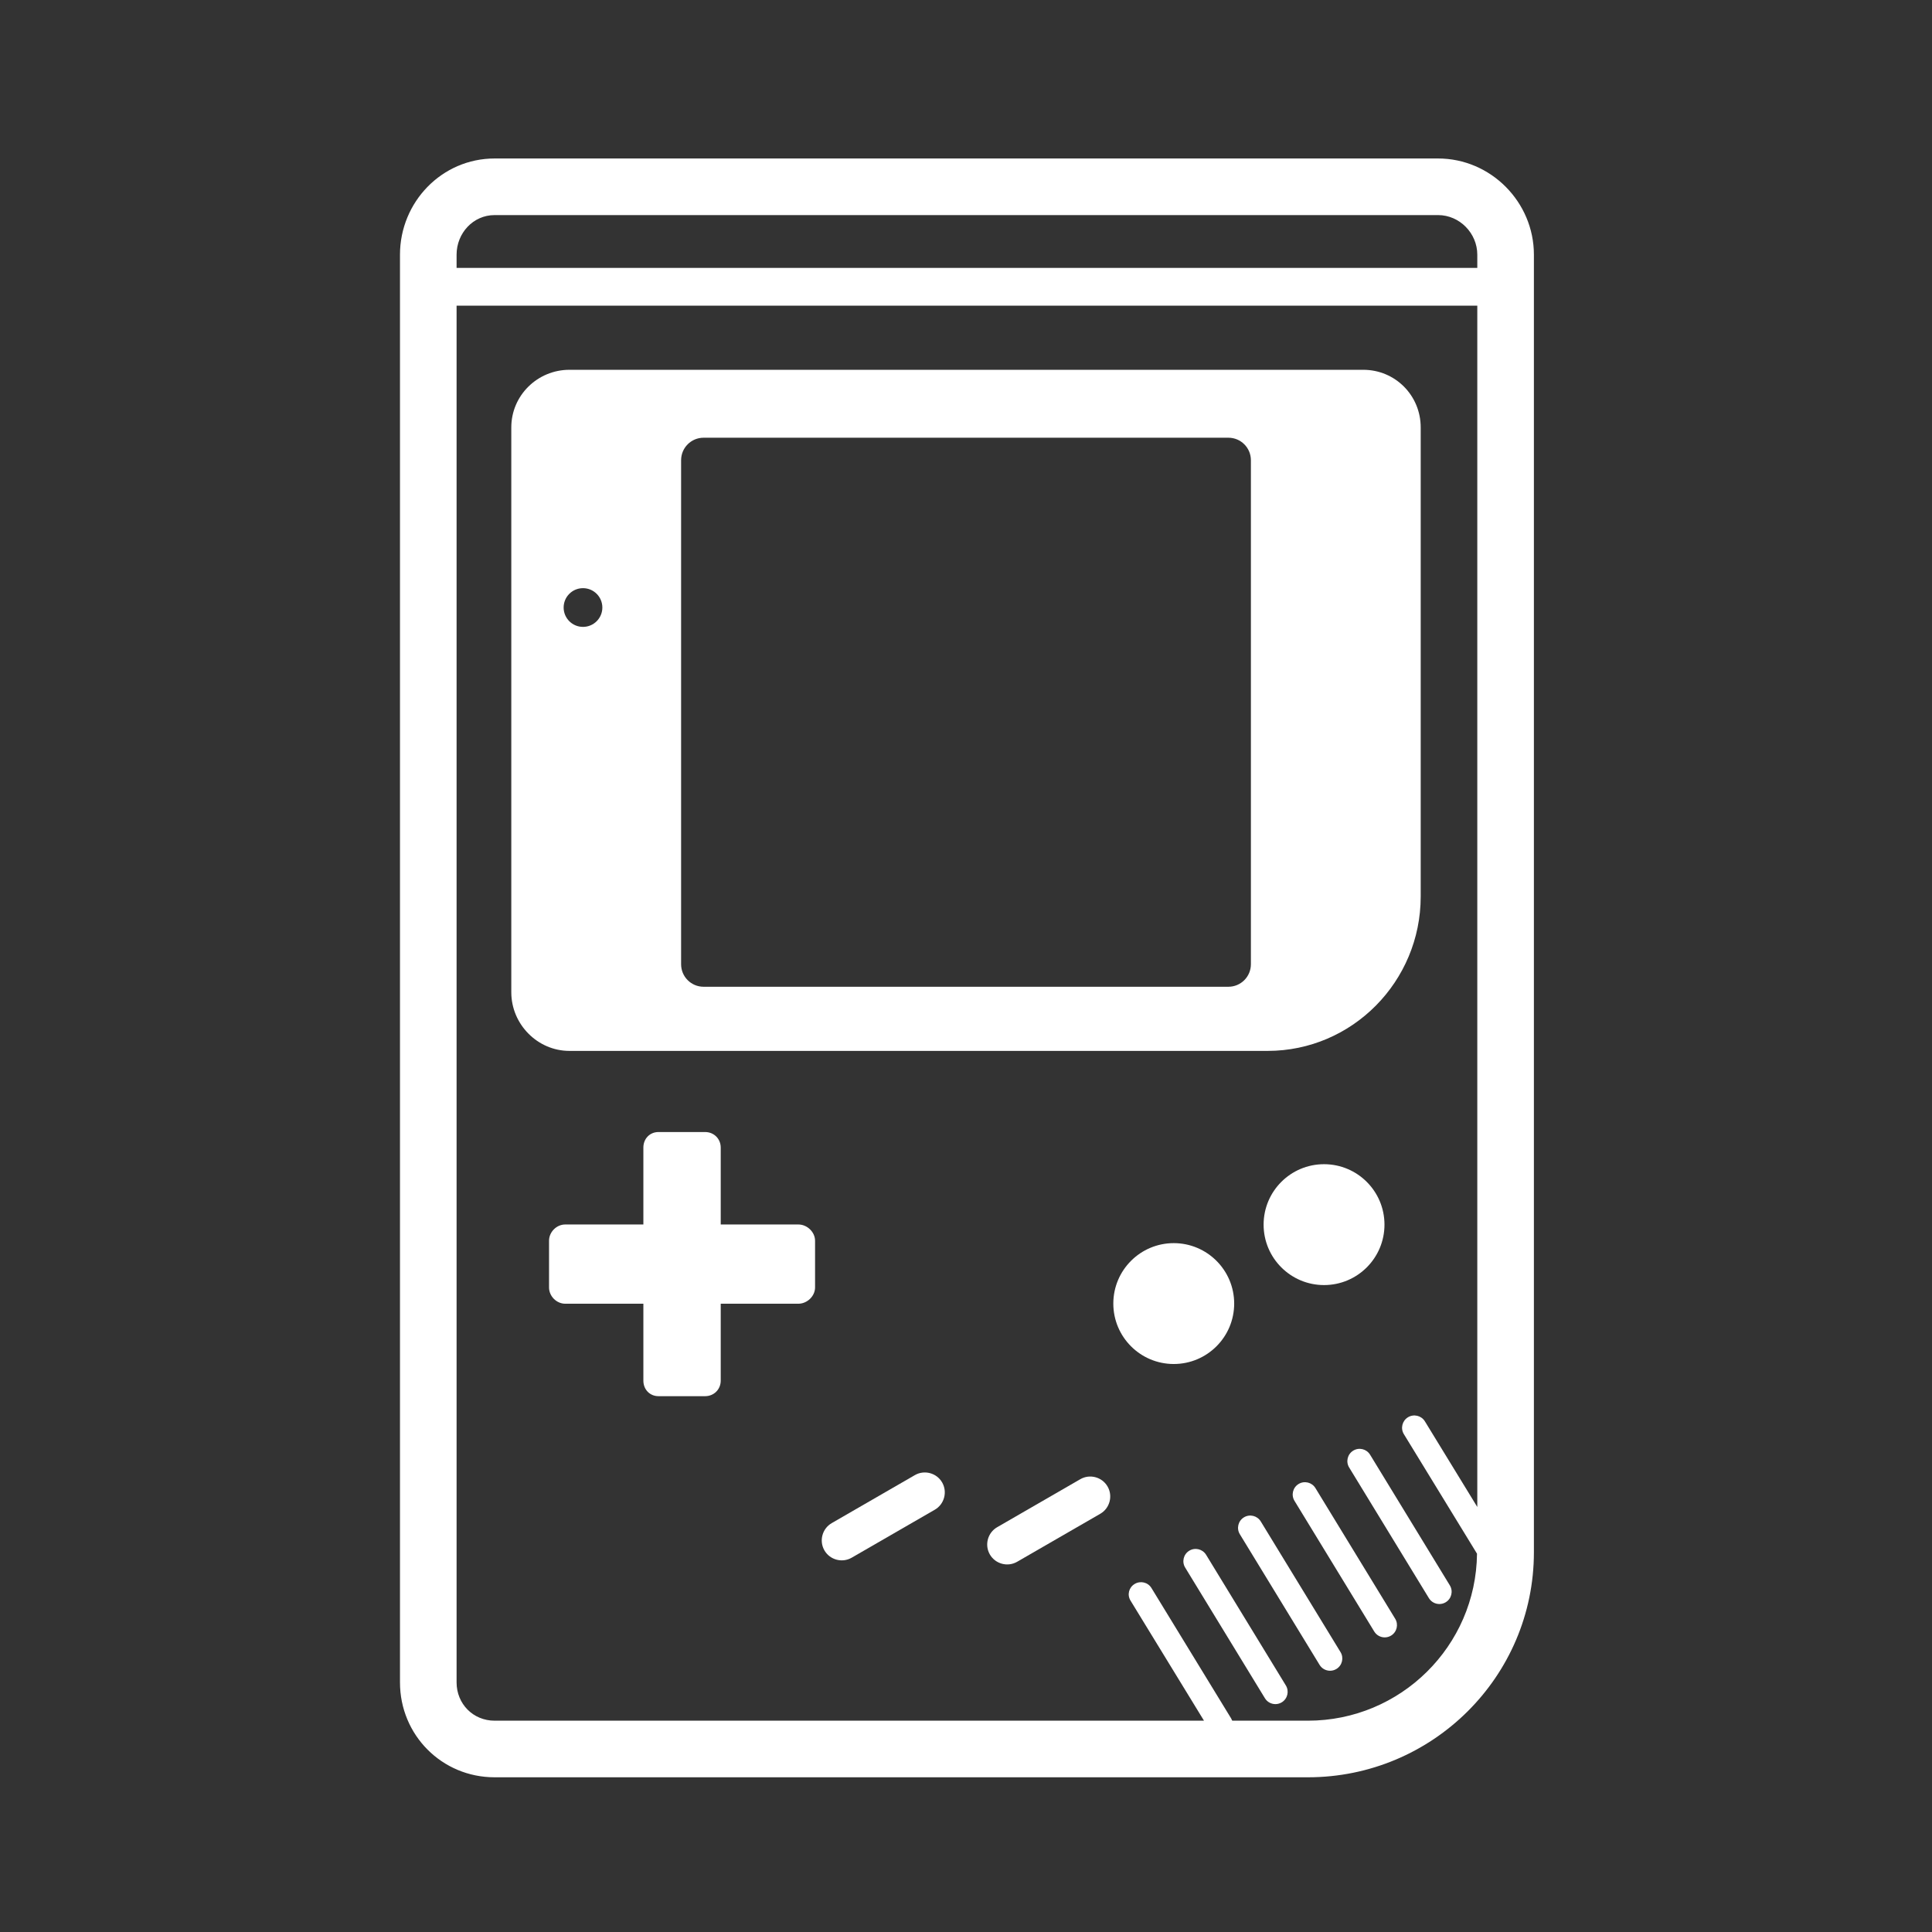 <?xml version="1.0" ?><svg enable-background="new 0 0 1024 1024" fill="#FFFFFF" id="Layer_2" version="1.1" viewBox="0 0 1024 1024" xml:space="preserve" xmlns="http://www.w3.org/2000/svg" xmlns:xlink="http://www.w3.org/1999/xlink"><rect x="0" y="0" width="1024" height="1024" fill="#333333" stroke="none"/><g><path d="M484.895,781.845l-44.061,25.438c-5.041,2.91-6.784,9.416-3.874,14.456c2.91,5.041,9.416,6.784,14.456,3.874l44.061-25.439   c5.041-2.91,6.784-9.416,3.874-14.456S489.936,778.935,484.895,781.845z"/><path d="M587.039,787.88c-2.91-5.041-9.416-6.784-14.456-3.874l-44.061,25.439c-5.041,2.91-6.784,9.416-3.874,14.456   s9.416,6.784,14.456,3.874l44.061-25.438C588.206,799.427,589.949,792.921,587.039,787.88L587.039,787.88z"/><path d="M423.144,649H382v-40.767c0-4.648-3.611-8.233-8.259-8.233h-24.727c-4.648,0-8.014,3.585-8.014,8.233V649h-41.39   c-4.648,0-8.61,3.988-8.61,8.637v24.727c0,4.648,3.962,8.637,8.61,8.637H341v40.767c0,4.648,3.366,8.233,8.014,8.233h24.727   c4.648,0,8.259-3.585,8.259-8.233V691h41.144c4.648,0,8.856-3.988,8.856-8.637v-24.727C432,652.988,427.793,649,423.144,649z"/><circle cx="622.112" cy="690.919" r="32.031"/><circle cx="701.769" cy="649.081" r="32.032"/><path d="M762.212,84H262.149C234.228,84,212,107.063,212,134.985v756.723C212,919.629,234.228,942,262.149,942h431.069   C759.183,942,813,888.679,813,822.715V134.985C813,107.063,790.133,84,762.212,84z M262.149,114h500.062   c11.379,0,20.788,9.605,20.788,20.985V142H242v-7.015C242,123.605,250.77,114,262.149,114z M693.219,912h-40.046   c-0.153,0-0.353-0.731-0.614-1.16l-42.269-69.166c-1.87-3.065-5.871-3.989-8.935-2.118c-3.063,1.87-4.031,5.719-2.161,8.784   L638.142,912H262.149C250.77,912,242,903.087,242,891.708V162h541v636.73l-27.776-45.385c-1.87-3.065-5.908-4.033-8.972-2.161   c-3.063,1.87-4.05,5.87-2.18,8.935l38.774,63.372C782.335,872.477,742.324,912,693.219,912z"/><path d="M639.262,824.078c-1.87-3.064-5.87-4.032-8.935-2.161c-3.063,1.87-4.031,5.87-2.161,8.935l42.269,69.251   c1.225,2.007,3.363,3.114,5.554,3.114c1.154,0,2.323-0.308,3.381-0.953c3.063-1.87,4.031-5.87,2.161-8.935L639.262,824.078z"/><path d="M668.233,806.395c-1.87-3.065-5.87-4.033-8.935-2.161c-3.063,1.87-4.031,5.87-2.161,8.935l42.269,69.252   c1.225,2.007,3.363,3.114,5.554,3.114c1.154,0,2.323-0.308,3.381-0.953c3.063-1.87,4.031-5.87,2.161-8.935L668.233,806.395z"/><path d="M697.205,788.712c-1.87-3.065-5.871-4.032-8.935-2.161c-3.063,1.87-4.031,5.87-2.161,8.935l42.269,69.252   c1.225,2.007,3.363,3.114,5.554,3.114c1.154,0,2.323-0.308,3.381-0.953c3.063-1.87,4.031-5.87,2.161-8.935L697.205,788.712z"/><path d="M768.444,840.28l-42.268-69.251c-1.871-3.065-5.871-4.032-8.935-2.161c-3.063,1.87-4.031,5.87-2.161,8.935l42.268,69.251   c1.225,2.007,3.363,3.114,5.554,3.114c1.154,0,2.323-0.308,3.381-0.953C769.347,847.345,770.314,843.345,768.444,840.28z"/><path d="M671.833,557C716.781,557,753,520.149,753,475.201V226.532C753,209.603,739.494,196,722.565,196H301.812   C284.883,196,271,209.603,271,226.532v299.401C271,542.862,284.883,557,301.812,557H671.833z M361,243.917   c0-6.581,5.335-11.917,11.917-11.917h278.167c6.581,0,11.917,5.335,11.917,11.917v267.167c0,6.581-5.335,11.917-11.917,11.917   H372.917c-6.581,0-11.917-5.335-11.917-11.917V243.917z M298.739,322c0-5.667,4.594-10.261,10.261-10.261   s10.261,4.594,10.261,10.261s-4.594,10.261-10.261,10.261S298.739,327.667,298.739,322z"/></g></svg>
